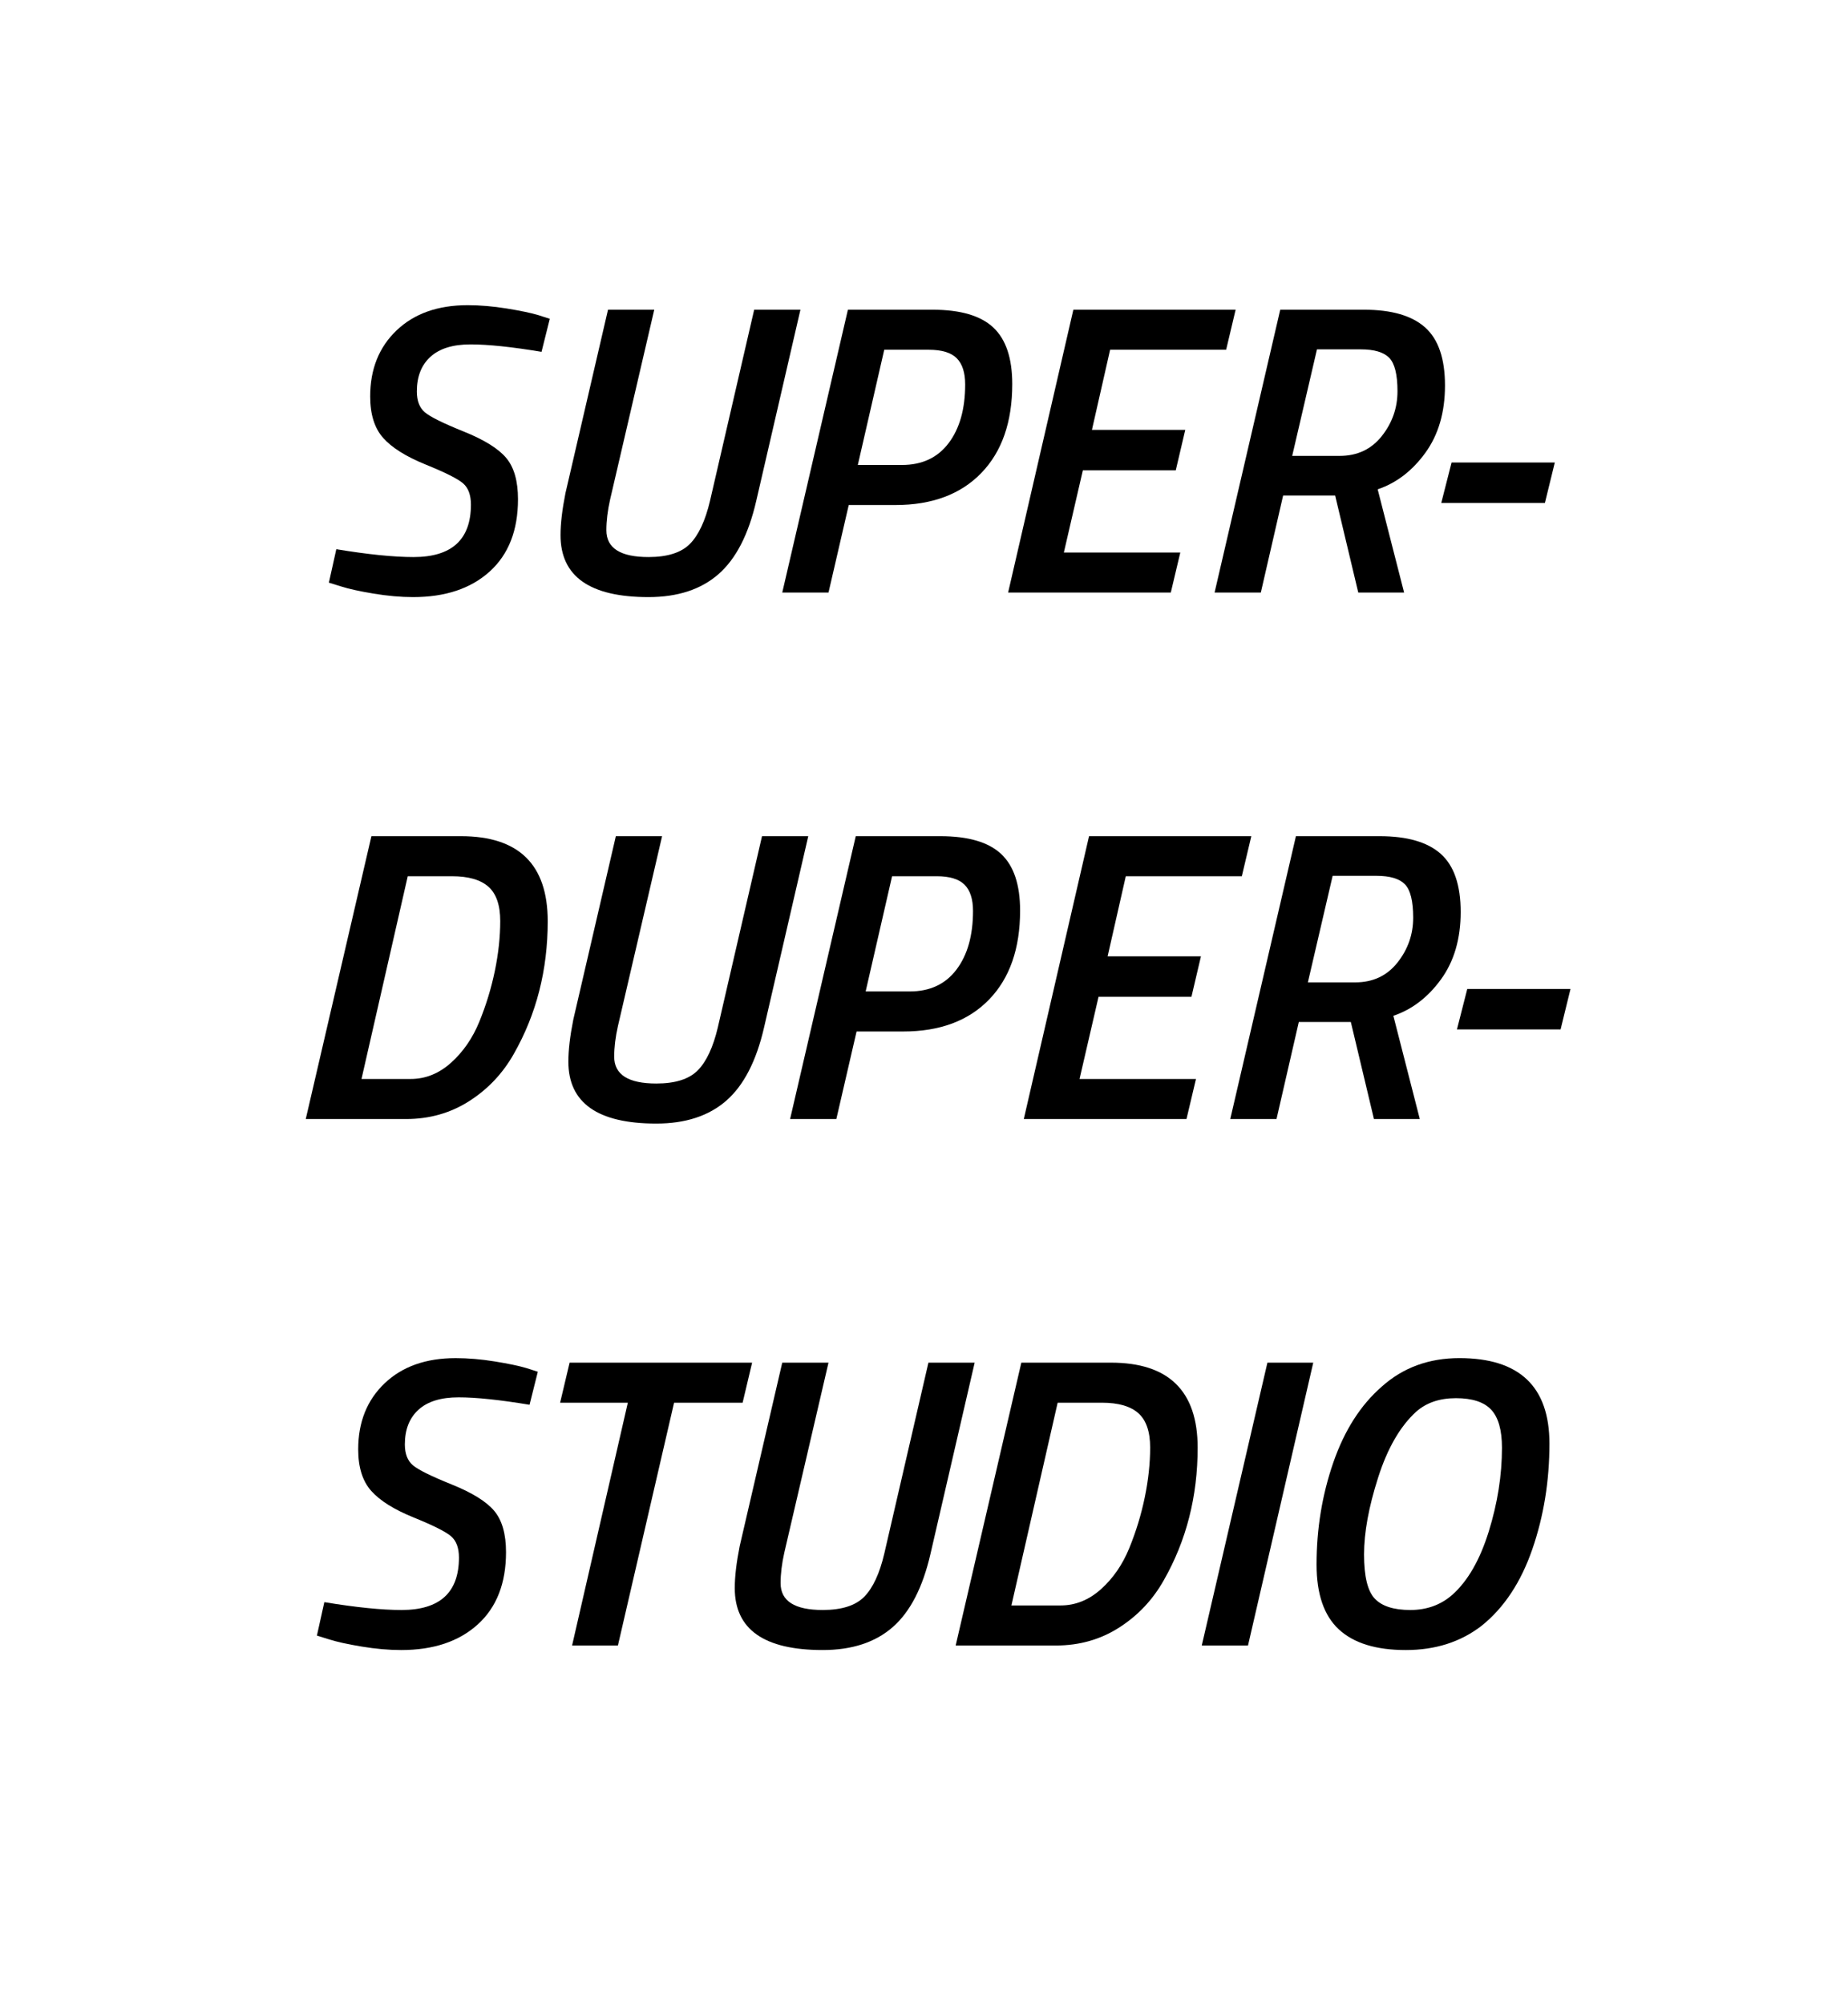 <?xml version="1.0" encoding="utf-8"?>
<!-- Generator: Adobe Illustrator 16.0.4, SVG Export Plug-In . SVG Version: 6.00 Build 0)  -->
<!DOCTYPE svg PUBLIC "-//W3C//DTD SVG 1.1//EN" "http://www.w3.org/Graphics/SVG/1.1/DTD/svg11.dtd">
<svg version="1.1" id="Layer_1" xmlns="http://www.w3.org/2000/svg" xmlns:xlink="http://www.w3.org/1999/xlink" x="0px" y="0px"
	 width="358.042px" height="388.208px" viewBox="0 0 358.042 388.208" enable-background="new 0 0 358.042 388.208"
	 xml:space="preserve">
<g>
	<path d="M104.919,68.165c-5.76-0.96-10.348-1.44-13.76-1.44c-3.414,0-6,0.8-7.76,2.4c-1.76,1.6-2.64,3.84-2.64,6.72
		c0,1.813,0.52,3.16,1.56,4.04c1.04,0.88,3.546,2.12,7.52,3.72c3.973,1.6,6.72,3.308,8.24,5.12c1.52,1.814,2.28,4.48,2.28,8
		c0,6.027-1.827,10.694-5.48,14c-3.654,3.308-8.6,4.96-14.84,4.96c-2.4,0-4.96-0.228-7.68-0.68c-2.72-0.453-4.827-0.92-6.32-1.4
		l-2.32-0.72l1.44-6.479c6.132,1.014,11.12,1.52,14.96,1.52c7.413,0,11.12-3.386,11.12-10.16c0-1.866-0.507-3.24-1.52-4.12
		c-1.014-0.88-3.428-2.092-7.24-3.64c-3.814-1.546-6.56-3.267-8.24-5.16c-1.68-1.893-2.52-4.573-2.52-8.04
		c0-5.28,1.706-9.546,5.12-12.8c3.413-3.253,8-4.88,13.76-4.88c2.4,0,4.92,0.214,7.56,0.64c2.64,0.428,4.68,0.854,6.12,1.28
		l2.24,0.72L104.919,68.165z"/>
	<path d="M118.199,96.805c-0.48,2.134-0.72,4.107-0.72,5.92c0,3.468,2.72,5.2,8.16,5.2c3.68,0,6.36-0.853,8.04-2.56
		c1.68-1.707,2.972-4.48,3.88-8.32l8.56-37.04h8.96l-8.56,37.04c-1.494,6.507-3.934,11.24-7.32,14.2
		c-3.388,2.96-7.908,4.44-13.56,4.44c-11.36,0-17.04-4-17.04-12c0-2.24,0.32-4.96,0.96-8.16l8.24-35.52h8.96L118.199,96.805z"/>
	<path d="M173.479,97.845h-9.04l-3.92,16.96h-8.96l12.72-54.8h16.4c5.386,0,9.306,1.147,11.76,3.44
		c2.453,2.293,3.68,5.947,3.68,10.96c0,7.36-2,13.107-6,17.24S180.571,97.845,173.479,97.845z M174.758,90.084
		c3.893,0,6.906-1.412,9.041-4.24c2.133-2.826,3.199-6.612,3.199-11.36c0-2.292-0.547-3.986-1.64-5.08
		c-1.094-1.093-2.894-1.64-5.399-1.64h-8.641l-5.12,22.32H174.758z"/>
	<path d="M195.318,114.805l12.641-54.8h31.439l-1.84,7.76h-22.48l-3.52,15.52h18.08l-1.84,7.84h-18l-3.68,15.92h22.56l-1.841,7.76
		H195.318z"/>
	<path d="M264.278,60.005c5.333,0,9.28,1.147,11.841,3.44c2.56,2.293,3.84,6.04,3.84,11.24c0,5.2-1.269,9.548-3.801,13.04
		c-2.533,3.494-5.613,5.854-9.24,7.08l5.121,20h-8.881l-4.479-18.8h-10.08l-4.32,18.8h-8.96l12.721-54.8H264.278z M267.718,84.485
		c2.025-2.56,3.039-5.453,3.039-8.68c0-3.226-0.533-5.386-1.6-6.48c-1.066-1.092-2.906-1.64-5.52-1.64h-8.48l-4.8,20.64h9.2
		C262.971,88.325,265.691,87.045,267.718,84.485z"/>
	<path d="M279.238,97.445l2-7.84h20l-1.92,7.84H279.238z"/>
	<path d="M78.679,216.805h-19.44l12.72-54.8h17.36c11.2,0,16.8,5.494,16.8,16.48c0,9.44-2.188,18-6.56,25.68
		c-2.134,3.789-5.014,6.84-8.64,9.16C87.292,215.645,83.211,216.805,78.679,216.805z M92.879,197.924
		c1.306-3.199,2.306-6.479,3-9.839c0.692-3.36,1.04-6.572,1.04-9.64c0-3.066-0.76-5.28-2.28-6.64c-1.52-1.36-3.88-2.04-7.08-2.04
		h-8.56l-8.96,39.28h9.52c2.88,0,5.493-1.053,7.84-3.16S91.572,201.125,92.879,197.924z"/>
	<path d="M119.718,198.805c-0.48,2.134-0.72,4.107-0.72,5.92c0,3.468,2.72,5.199,8.16,5.199c3.68,0,6.36-0.852,8.04-2.559
		c1.68-1.707,2.972-4.48,3.88-8.32l8.56-37.041h8.96l-8.56,37.041c-1.494,6.506-3.934,11.24-7.32,14.199
		c-3.388,2.961-7.908,4.44-13.56,4.44c-11.36,0-17.04-4-17.04-12c0-2.24,0.32-4.96,0.96-8.16l8.24-35.52h8.96L119.718,198.805z"/>
	<path d="M174.998,199.844h-9.04l-3.92,16.961h-8.96l12.72-54.8h16.401c5.385,0,9.305,1.147,11.76,3.44
		c2.453,2.293,3.68,5.947,3.68,10.96c0,7.36-2,13.106-6,17.24C187.638,197.778,182.089,199.844,174.998,199.844z M176.277,192.084
		c3.893,0,6.906-1.412,9.04-4.24c2.134-2.826,3.2-6.612,3.2-11.36c0-2.292-0.547-3.986-1.641-5.08
		c-1.094-1.093-2.894-1.64-5.399-1.64h-8.64l-5.12,22.32H176.277z"/>
	<path d="M198.357,216.805l12.641-54.8h31.439l-1.84,7.76h-22.48l-3.52,15.52h18.08l-1.84,7.84h-18l-3.68,15.92h22.559l-1.84,7.76
		H198.357z"/>
	<path d="M267.317,162.005c5.333,0,9.28,1.147,11.841,3.44c2.559,2.293,3.84,6.04,3.84,11.24c0,5.2-1.269,9.548-3.801,13.04
		c-2.533,3.494-5.613,5.854-9.24,7.08l5.121,20h-8.881l-4.48-18.801h-10.079l-4.32,18.801h-8.96l12.721-54.8H267.317z
		 M270.757,186.485c2.025-2.56,3.039-5.453,3.039-8.68c0-3.226-0.533-5.386-1.6-6.48c-1.066-1.092-2.906-1.64-5.52-1.64h-8.48
		l-4.8,20.64h9.2C266.009,190.325,268.73,189.045,270.757,186.485z"/>
	<path d="M282.277,199.445l2-7.84h20l-1.92,7.84H282.277z"/>
	<path d="M102.599,272.165c-5.76-0.959-10.348-1.439-13.76-1.439c-3.414,0-6,0.8-7.76,2.4c-1.76,1.6-2.64,3.84-2.64,6.719
		c0,1.814,0.52,3.16,1.56,4.041c1.04,0.88,3.546,2.119,7.52,3.72c3.973,1.601,6.72,3.308,8.24,5.12c1.52,1.814,2.28,4.48,2.28,8
		c0,6.027-1.827,10.693-5.48,14c-3.654,3.309-8.6,4.96-14.84,4.96c-2.4,0-4.96-0.228-7.68-0.681c-2.72-0.453-4.827-0.92-6.32-1.399
		l-2.32-0.72l1.44-6.48c6.132,1.014,11.12,1.52,14.96,1.52c7.413,0,11.12-3.385,11.12-10.159c0-1.866-0.507-3.24-1.52-4.12
		c-1.014-0.88-3.428-2.092-7.24-3.641c-3.814-1.545-6.56-3.267-8.24-5.16c-1.68-1.893-2.52-4.572-2.52-8.039
		c0-5.28,1.706-9.547,5.12-12.801c3.413-3.252,8-4.879,13.76-4.879c2.4,0,4.92,0.213,7.56,0.64c2.64,0.428,4.68,0.854,6.12,1.28
		l2.24,0.72L102.599,272.165z"/>
	<path d="M108.519,271.765l1.84-7.761h35.36l-1.84,7.761h-13.28l-10.88,47.04h-8.88l10.8-47.04H108.519z"/>
	<path d="M151.958,300.805c-0.48,2.134-0.72,4.107-0.72,5.92c0,3.468,2.72,5.199,8.16,5.199c3.68,0,6.36-0.852,8.04-2.559
		s2.972-4.48,3.88-8.32l8.561-37.041h8.959l-8.56,37.041c-1.494,6.506-3.934,11.24-7.32,14.199c-3.388,2.961-7.908,4.44-13.56,4.44
		c-11.36,0-17.04-4-17.04-12c0-2.24,0.32-4.96,0.96-8.16l8.24-35.521h8.96L151.958,300.805z"/>
	<path d="M204.598,318.805h-19.44l12.721-54.801h17.359c11.2,0,16.801,5.494,16.801,16.48c0,9.439-2.188,18-6.561,25.68
		c-2.134,3.789-5.014,6.84-8.641,9.16S209.13,318.805,204.598,318.805z M218.798,299.924c1.306-3.199,2.306-6.479,3-9.84
		c0.691-3.359,1.039-6.571,1.039-9.64c0-3.065-0.76-5.28-2.279-6.64c-1.52-1.36-3.88-2.04-7.08-2.04h-8.561l-8.959,39.28h9.52
		c2.88,0,5.493-1.053,7.84-3.16C215.666,305.778,217.492,303.125,218.798,299.924z"/>
	<path d="M232.837,318.805l12.72-54.801h8.88l-12.641,54.801H232.837z"/>
	<path d="M287.078,314.965c-4.055,3.146-8.961,4.72-14.721,4.72s-10.08-1.333-12.96-4c-2.88-2.666-4.319-6.853-4.319-12.56
		c0-6.933,1.08-13.521,3.239-19.76c2.16-6.24,5.292-11.146,9.399-14.721c4.106-3.68,9.121-5.52,15.041-5.52
		c11.625,0,17.439,5.52,17.439,16.56c0,7.254-1.107,14.08-3.32,20.479S291.396,311.499,287.078,314.965z M264.277,301.165
		c0,4.24,0.691,7.094,2.08,8.561c1.387,1.468,3.68,2.199,6.88,2.199s5.921-0.985,8.16-2.959c2.985-2.668,5.333-6.748,7.04-12.24
		s2.561-10.906,2.561-16.24c0-3.412-0.694-5.865-2.08-7.359c-1.387-1.492-3.668-2.24-6.84-2.24c-3.175,0-5.748,0.88-7.721,2.64
		c-3.094,2.827-5.547,7.08-7.359,12.761C265.183,291.965,264.277,296.924,264.277,301.165z"/>
</g>
</svg>
